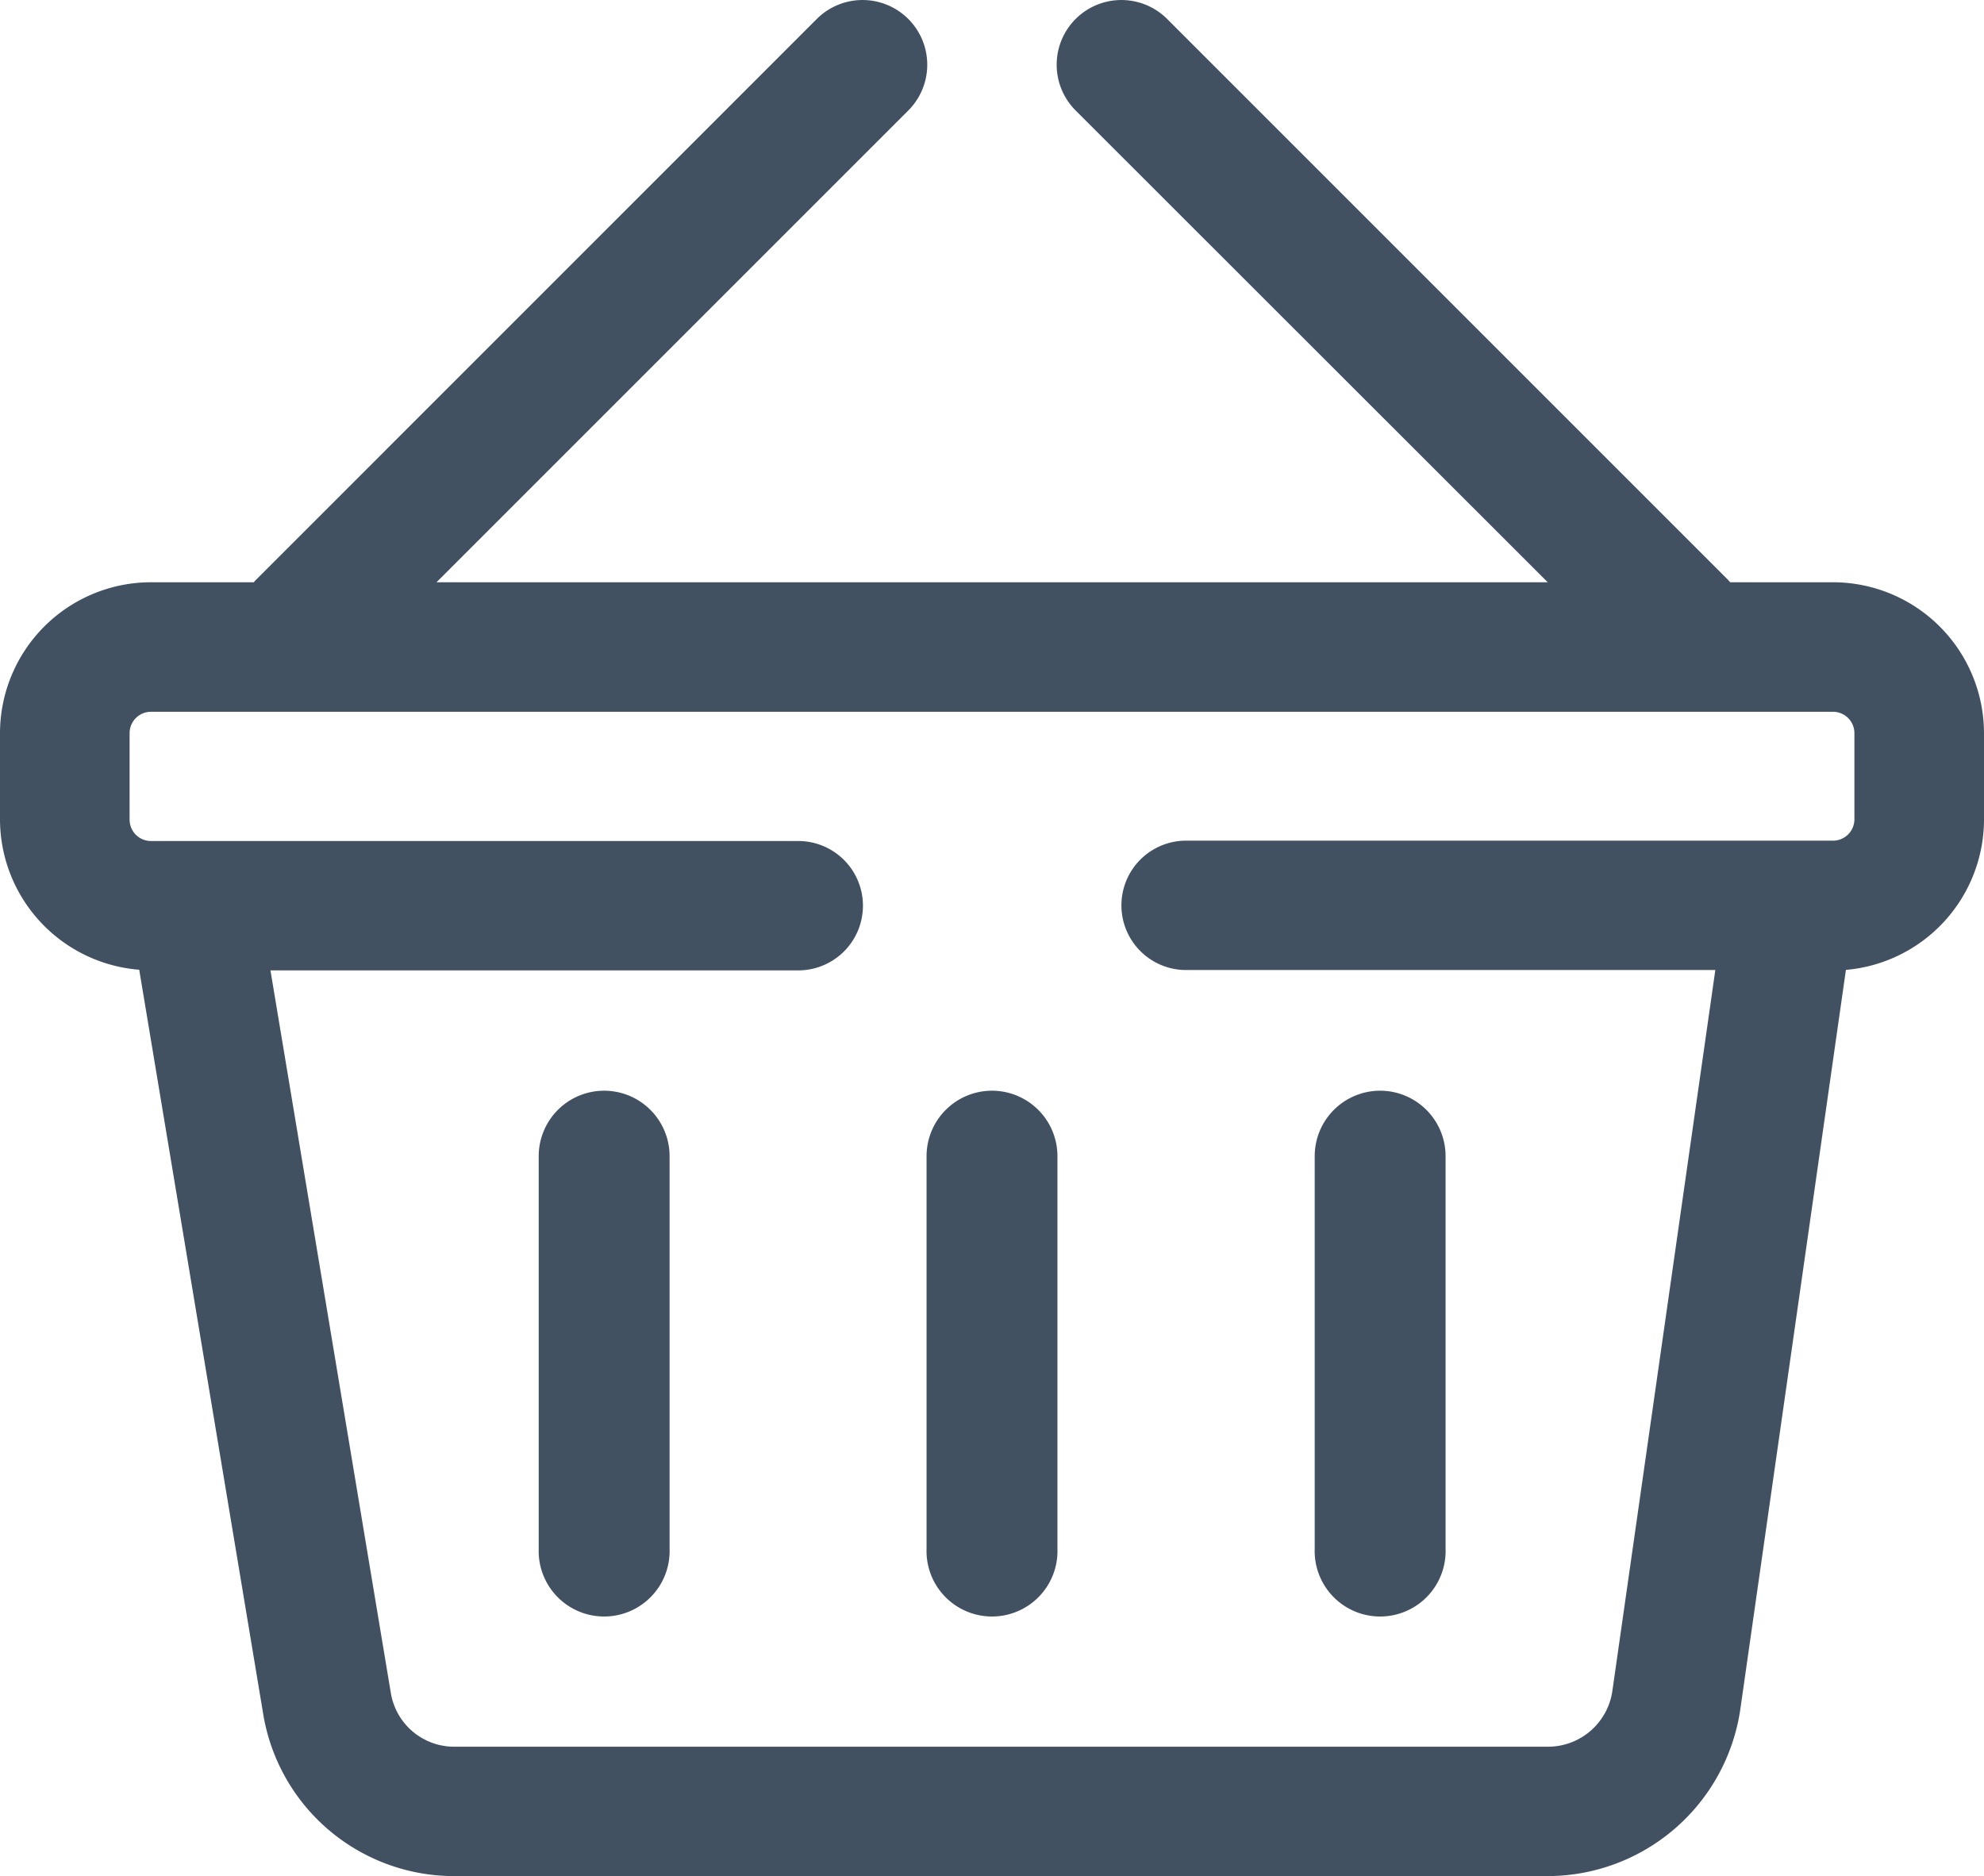 <svg xmlns="http://www.w3.org/2000/svg" width="27.817" height="26.305" viewBox="0 0 27.817 26.305"><defs><style>.a{fill:#415162;}</style></defs><path class="a" d="M25.7,22.077H24.258c-.011-.012-.021-.025-.033-.037l-7.861-7.861a.907.907,0,0,0-1.283,1.283L21.7,22.077H6.12l6.615-6.615a.907.907,0,0,0-1.283-1.283L3.592,22.04c-.012.012-.022.024-.033.037H2.117A2.119,2.119,0,0,0,0,24.193V25.4a2.119,2.119,0,0,0,1.952,2.11L3.69,37.944a2.713,2.713,0,0,0,2.684,2.274H21.708A2.735,2.735,0,0,0,24.4,37.882l1.481-10.37A2.119,2.119,0,0,0,27.817,25.4V24.193A2.119,2.119,0,0,0,25.7,22.077ZM26,25.4a.3.3,0,0,1-.3.3H16.63a.907.907,0,0,0,0,1.814h7.42L22.606,37.625a.912.912,0,0,1-.9.779H6.374a.9.9,0,0,1-.895-.758L3.792,27.519h7.4a.907.907,0,0,0,0-1.814H2.117a.3.3,0,0,1-.3-.3V24.193a.3.3,0,0,1,.3-.3H25.7a.3.3,0,0,1,.3.3Z" transform="translate(0 -13.913)"/><g transform="translate(7.553 15.293)"><g transform="translate(0 0)"><path class="a" d="M140.048,297.739a.918.918,0,0,0-.918.918v5.506a.918.918,0,1,0,1.835,0v-5.506A.918.918,0,0,0,140.048,297.739Z" transform="translate(-139.13 -297.739)"/></g></g><g transform="translate(12.991 15.293)"><g transform="translate(0 0)"><path class="a" d="M240.222,297.739a.918.918,0,0,0-.918.918v5.506a.918.918,0,1,0,1.835,0v-5.506A.918.918,0,0,0,240.222,297.739Z" transform="translate(-239.304 -297.739)"/></g></g><g transform="translate(18.429 15.293)"><g transform="translate(0 0)"><path class="a" d="M340.4,297.739a.918.918,0,0,0-.918.918v5.506a.918.918,0,1,0,1.835,0v-5.506A.918.918,0,0,0,340.4,297.739Z" transform="translate(-339.478 -297.739)"/></g></g></svg>
